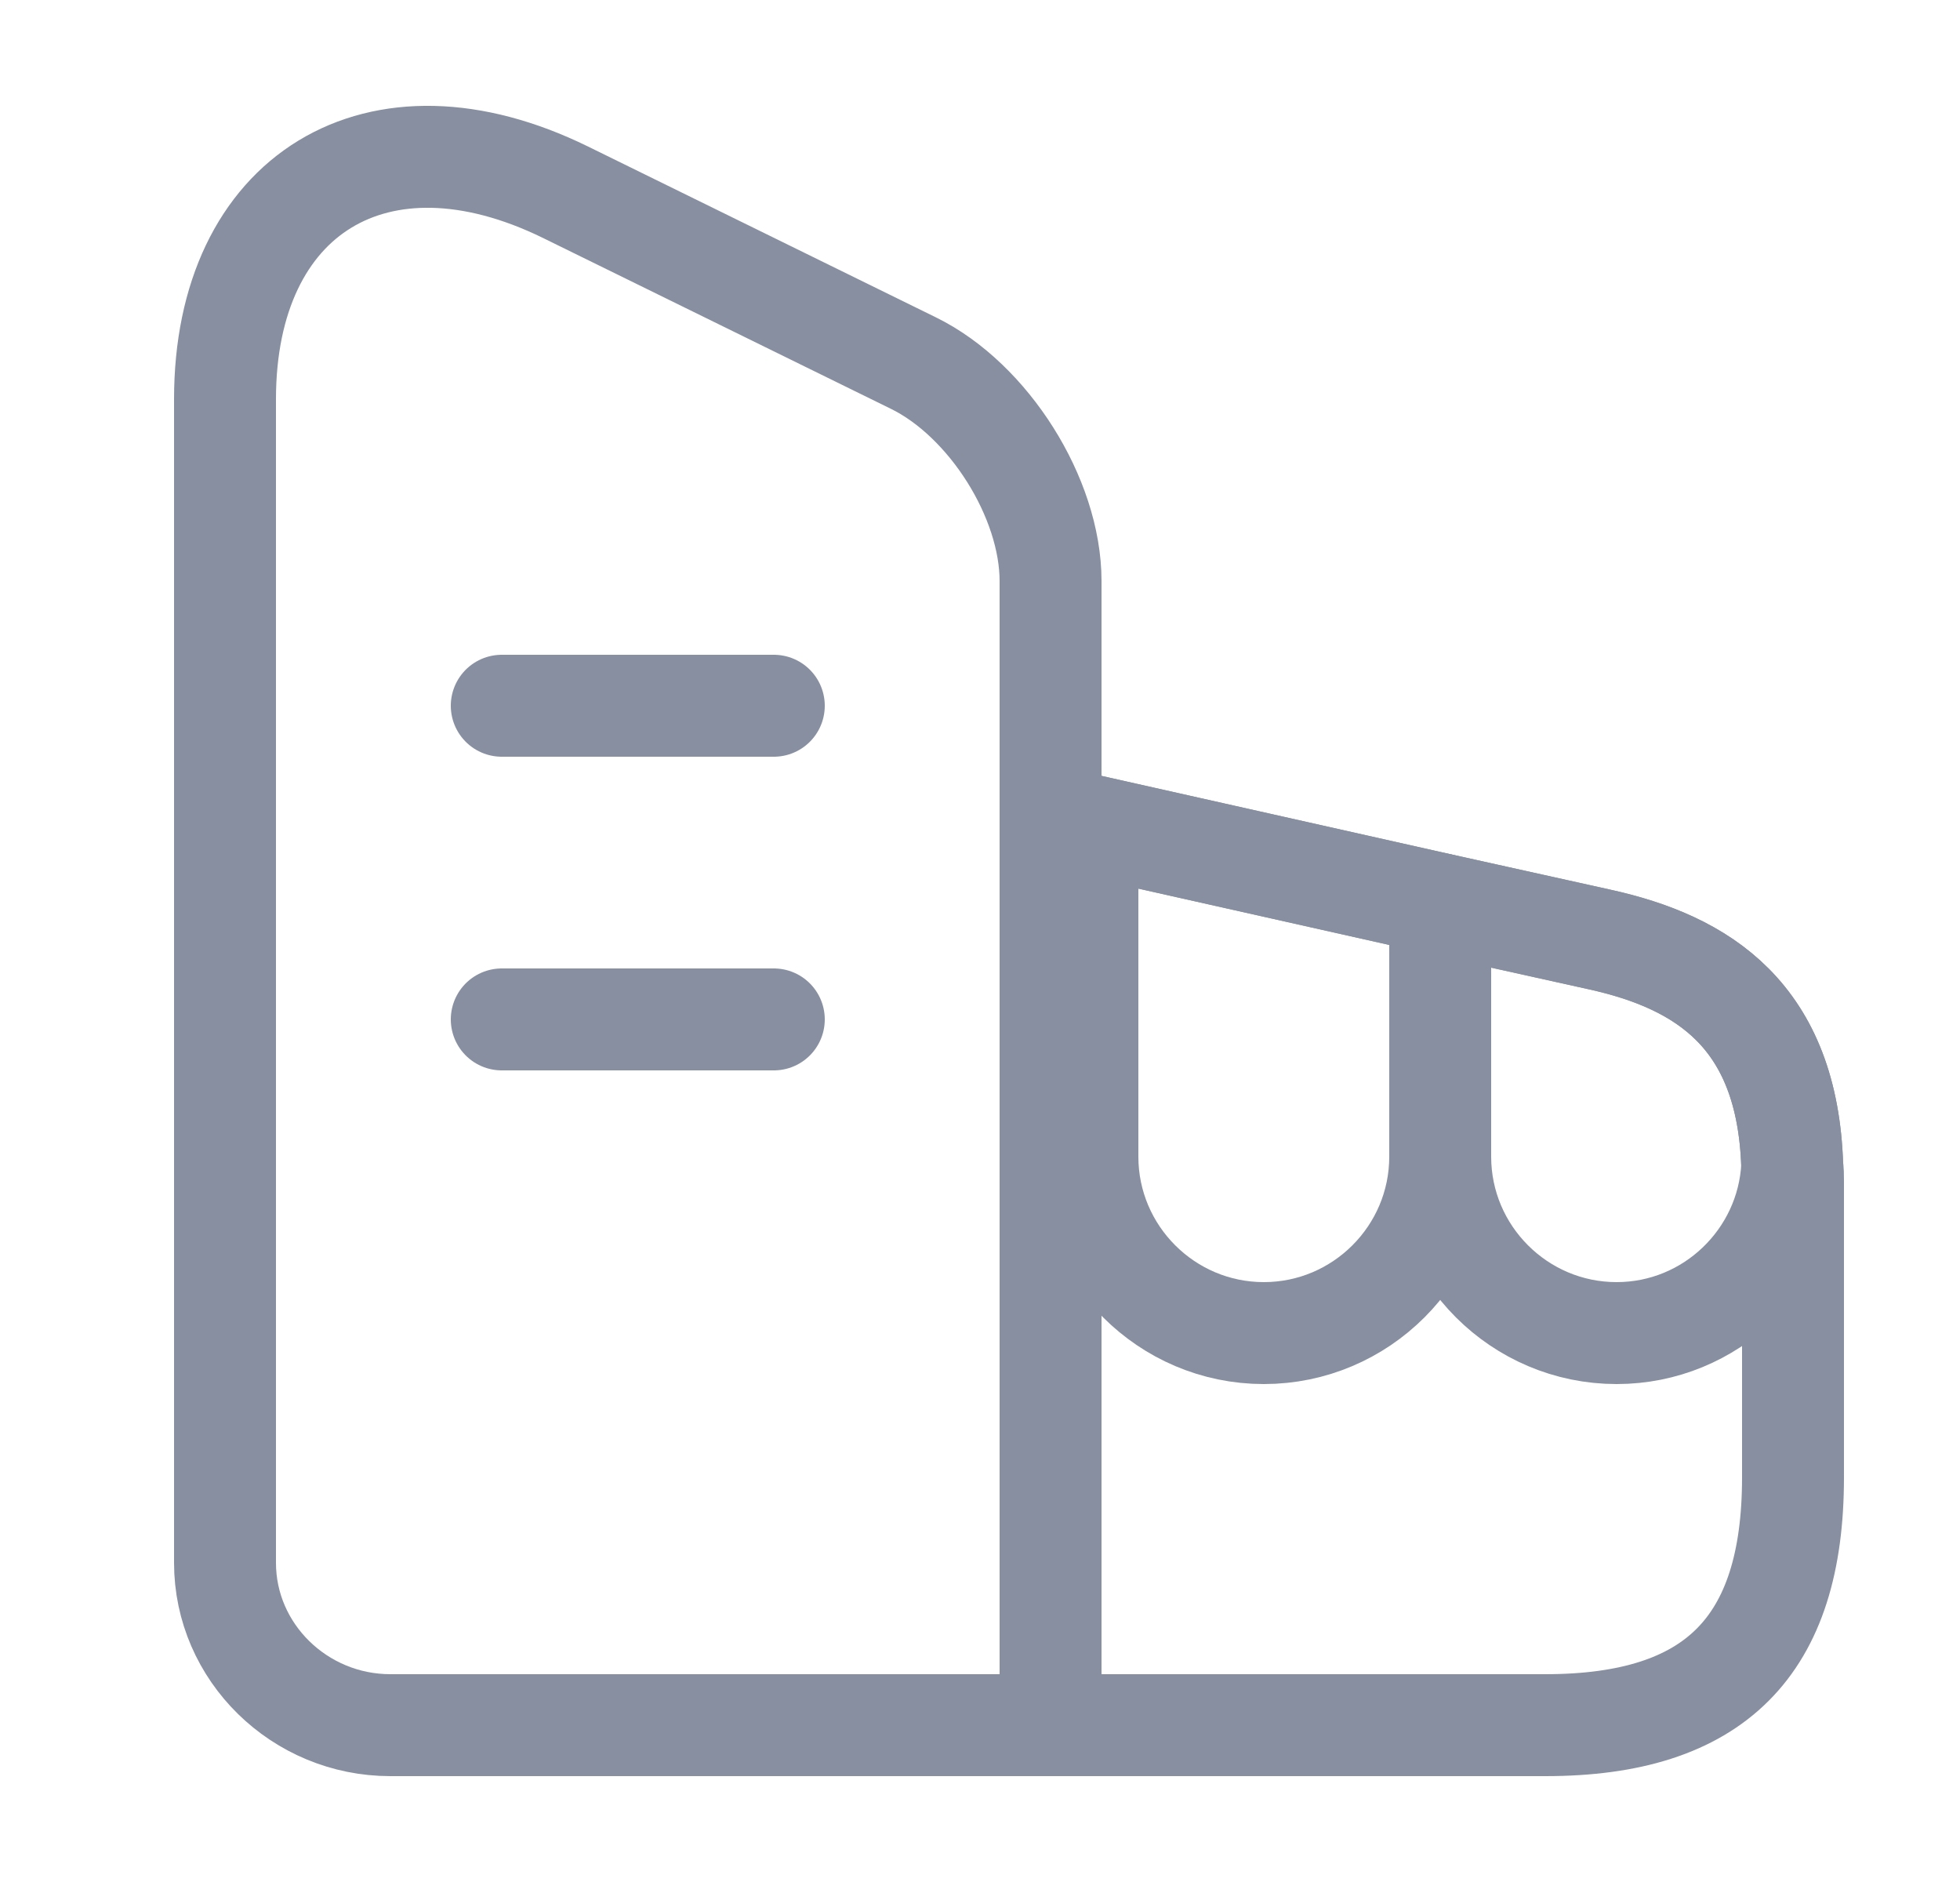 <svg width="25" height="24" viewBox="0 0 25 24" fill="none" xmlns="http://www.w3.org/2000/svg">
<path d="M13.4 22H4.98C3.82 22 2.87 21.07 2.87 19.93V5.09C2.87 2.47 4.82 1.28 7.21 2.45L11.65 4.63C12.61 5.1 13.4 6.35 13.4 7.41V22Z" stroke="#878FA0" stroke-width="1.3" stroke-linecap="round" stroke-linejoin="round"/>
<path d="M22.87 15.06V18.84C22.87 21 21.87 22 19.71 22H13.4V10.42L13.87 10.52L18.37 11.53L20.4 11.98C21.72 12.27 22.8 12.95 22.86 14.87C22.87 14.93 22.87 14.99 22.87 15.06Z" stroke="#878FA0" stroke-width="1.3" stroke-linecap="round" stroke-linejoin="round"/>
<path d="M6.4 9H9.87" stroke="#878FA0" stroke-width="1.3" stroke-linecap="round" stroke-linejoin="round"/>
<path d="M6.4 13H9.87" stroke="#878FA0" stroke-width="1.3" stroke-linecap="round" stroke-linejoin="round"/>
<path d="M18.37 11.53V14.75C18.37 15.99 17.36 17 16.12 17C14.88 17 13.87 15.99 13.87 14.75V10.52L18.37 11.53Z" stroke="#878FA0" stroke-width="1.3" stroke-linecap="round" stroke-linejoin="round"/>
<path d="M22.86 14.87C22.8 16.05 21.82 17 20.62 17C19.38 17 18.37 15.99 18.37 14.75V11.53L20.4 11.98C21.72 12.27 22.8 12.95 22.86 14.87Z" stroke="#878FA0" stroke-width="1.3" stroke-linecap="round" stroke-linejoin="round"/>
</svg>
